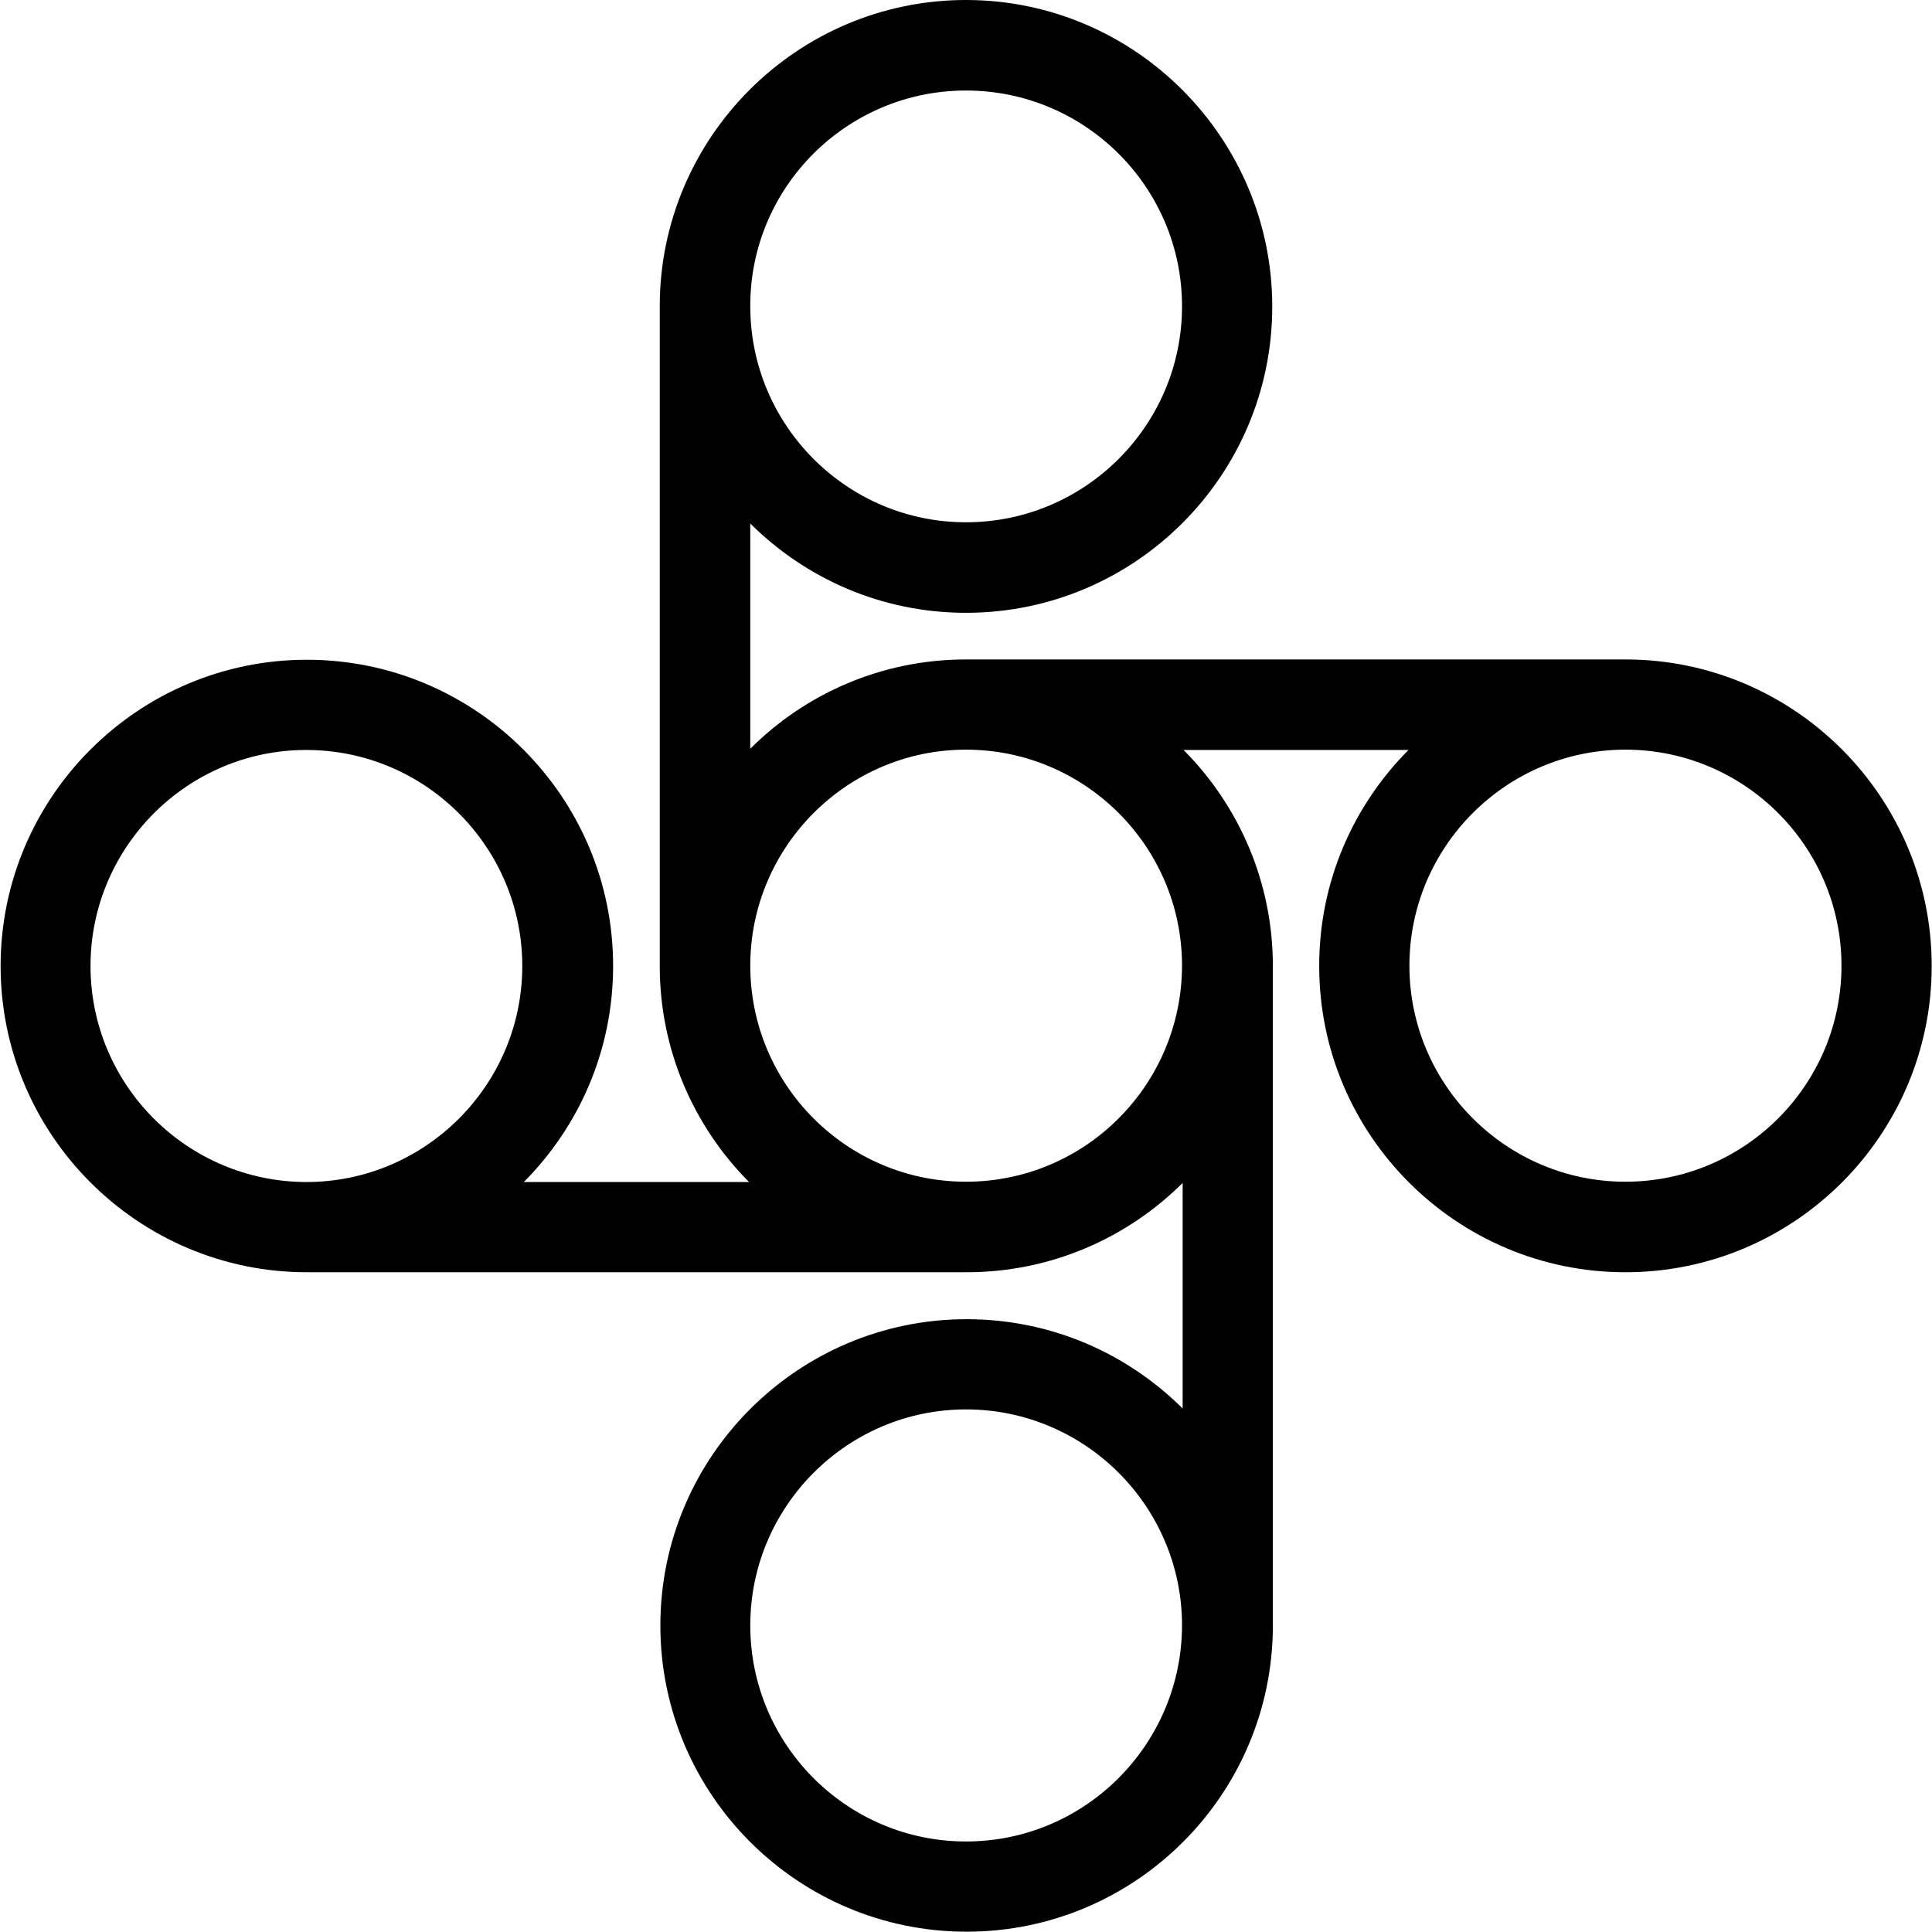 <svg xmlns="http://www.w3.org/2000/svg" width="629.6" viewBox="0 0 629.6 629.6" height="629.6" xml:space="preserve" style="enable-background:new 0 0 629.6 629.6"><path d="M529.7 214.9H314.8c-27.4 0-52.3 11.1-70.3 29.1v-73.4c18.1 18 42.9 29.1 70.3 29.1 55.1 0 99.8-44.8 99.8-99.8S369.8 0 314.8 0 215 44.8 215 99.8v215c0 27.4 11.1 52.3 29.1 70.4h-73.4c18-18.1 29.1-42.9 29.1-70.4 0-55.1-44.8-99.8-99.8-99.8S.2 259.8.2 314.8 45 414.6 100 414.6h215c27.4 0 52.3-11.1 70.4-29.1V459c-18.1-18-42.9-29.1-70.4-29.1-55 0-99.8 44.8-99.8 99.8 0 55.1 44.8 99.8 99.8 99.8 55.1 0 99.8-44.8 99.8-99.8V314.8c0-27.4-11.1-52.3-29.1-70.4H459c-18 18.1-29.1 42.9-29.1 70.4 0 55.1 44.8 99.8 99.8 99.8 55.1 0 99.8-44.8 99.8-99.8s-44.7-99.9-99.8-99.9zM314.8 29.5c38.8 0 70.4 31.5 70.4 70.3s-31.6 70.4-70.4 70.4c-38.8 0-70.3-31.6-70.3-70.4-.1-38.8 31.5-70.3 70.3-70.3zM29.5 314.8c0-38.8 31.6-70.4 70.3-70.4 38.8 0 70.4 31.6 70.4 70.4 0 38.8-31.6 70.4-70.4 70.4-38.8-.1-70.3-31.6-70.3-70.4zm285.3 70.3c-38.8 0-70.3-31.6-70.3-70.4 0-38.8 31.6-70.4 70.3-70.4 38.8 0 70.4 31.6 70.4 70.4-.1 38.9-31.6 70.4-70.4 70.4zm0 215c-38.8 0-70.3-31.6-70.3-70.4 0-38.8 31.6-70.4 70.3-70.4 38.8 0 70.4 31.6 70.4 70.4-.1 38.8-31.6 70.4-70.4 70.4zm214.9-215c-38.8 0-70.4-31.6-70.4-70.4 0-38.8 31.6-70.4 70.4-70.4 38.8 0 70.4 31.6 70.4 70.4 0 38.9-31.6 70.4-70.4 70.4z"></path></svg>
